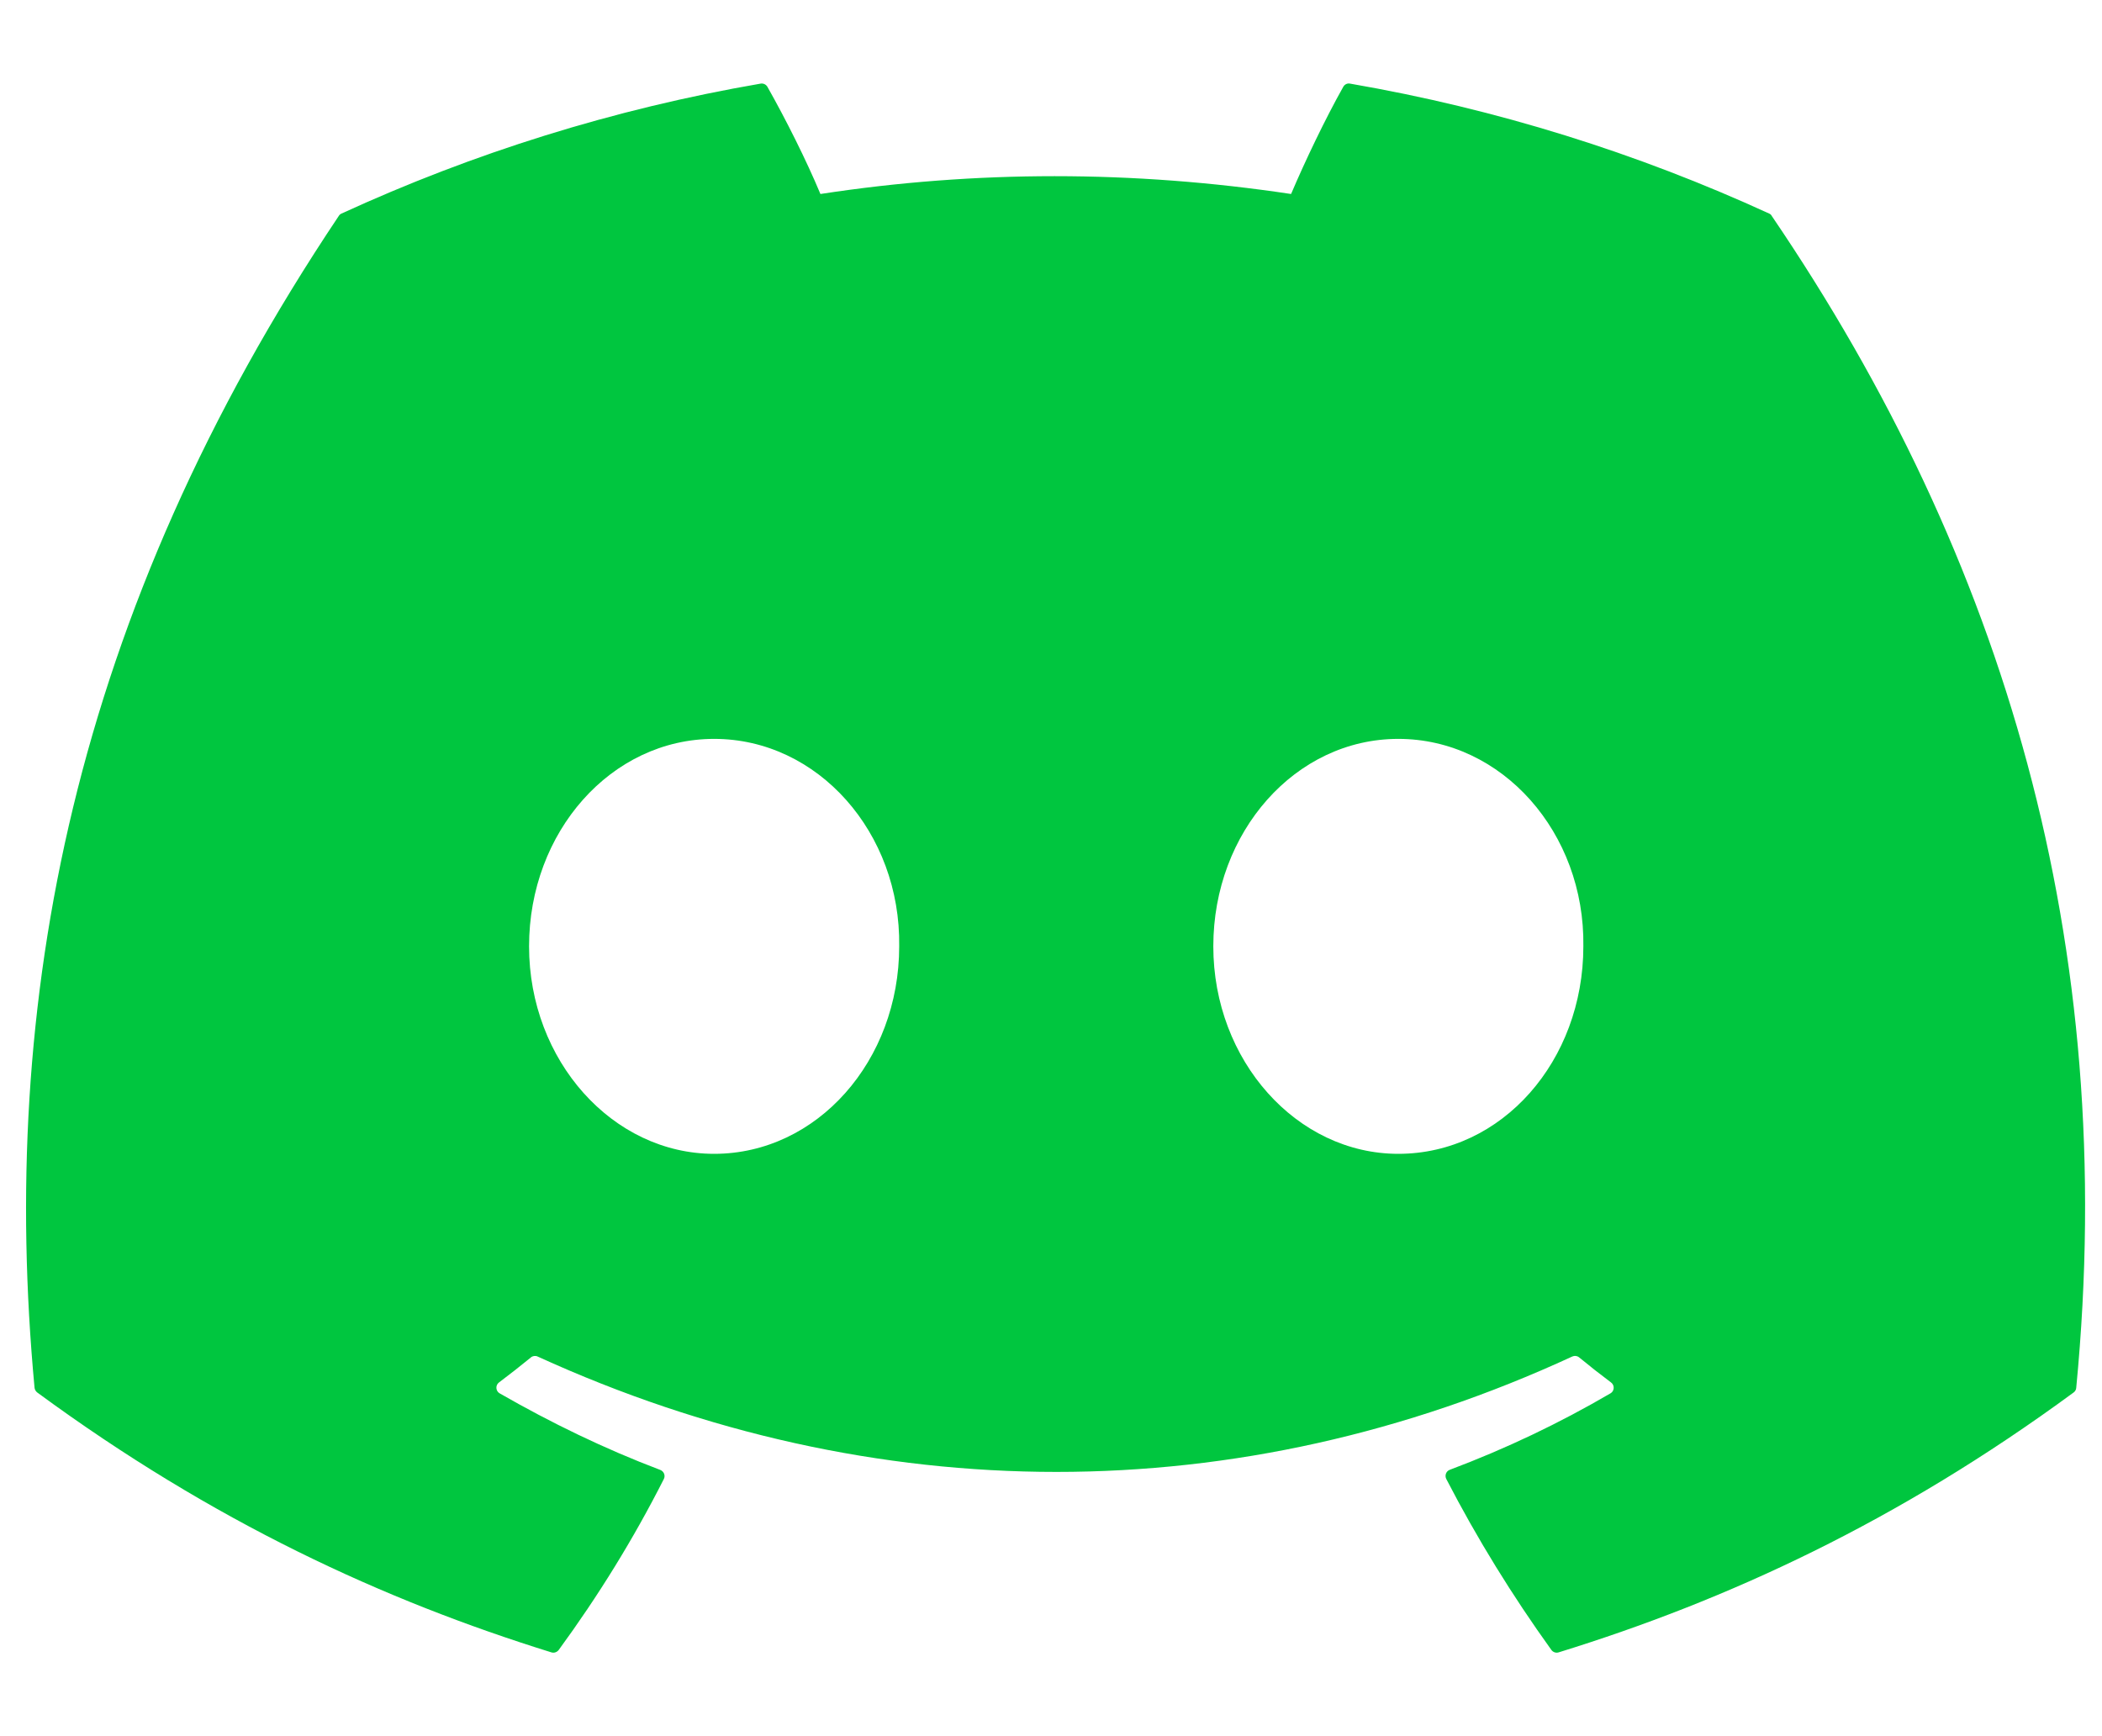 <svg width="23" height="19" viewBox="0 0 23 19" fill="none" xmlns="http://www.w3.org/2000/svg">
<path d="M19.358 2.337C17.922 1.678 16.382 1.193 14.772 0.915C14.743 0.909 14.713 0.923 14.698 0.95C14.5 1.302 14.281 1.761 14.127 2.123C12.396 1.863 10.673 1.863 8.977 2.123C8.823 1.753 8.596 1.302 8.397 0.95C8.382 0.924 8.352 0.91 8.323 0.915C6.714 1.192 5.174 1.677 3.737 2.337C3.725 2.342 3.714 2.351 3.707 2.363C0.786 6.727 -0.014 10.983 0.378 15.187C0.38 15.207 0.392 15.227 0.408 15.239C2.335 16.655 4.202 17.514 6.034 18.083C6.063 18.092 6.094 18.081 6.113 18.057C6.546 17.465 6.932 16.841 7.264 16.185C7.283 16.147 7.264 16.101 7.224 16.086C6.612 15.854 6.028 15.57 5.467 15.248C5.423 15.223 5.419 15.159 5.46 15.129C5.578 15.04 5.696 14.948 5.809 14.855C5.829 14.838 5.858 14.834 5.882 14.845C9.569 16.529 13.561 16.529 17.204 14.845C17.228 14.834 17.257 14.837 17.278 14.854C17.391 14.947 17.509 15.04 17.628 15.129C17.669 15.159 17.666 15.223 17.622 15.248C17.061 15.576 16.477 15.854 15.863 16.085C15.823 16.1 15.806 16.147 15.825 16.185C16.164 16.841 16.55 17.465 16.975 18.056C16.993 18.081 17.025 18.092 17.054 18.083C18.895 17.514 20.762 16.655 22.689 15.239C22.706 15.227 22.717 15.208 22.718 15.188C23.188 10.328 21.931 6.106 19.387 2.364C19.381 2.351 19.37 2.342 19.358 2.337ZM7.814 12.627C6.704 12.627 5.789 11.608 5.789 10.356C5.789 9.105 6.686 8.086 7.814 8.086C8.951 8.086 9.857 9.114 9.839 10.356C9.839 11.608 8.942 12.627 7.814 12.627ZM15.3 12.627C14.19 12.627 13.276 11.608 13.276 10.356C13.276 9.105 14.173 8.086 15.3 8.086C16.437 8.086 17.343 9.114 17.325 10.356C17.325 11.608 16.437 12.627 15.3 12.627Z" fill="#00C63F"/>
</svg>
